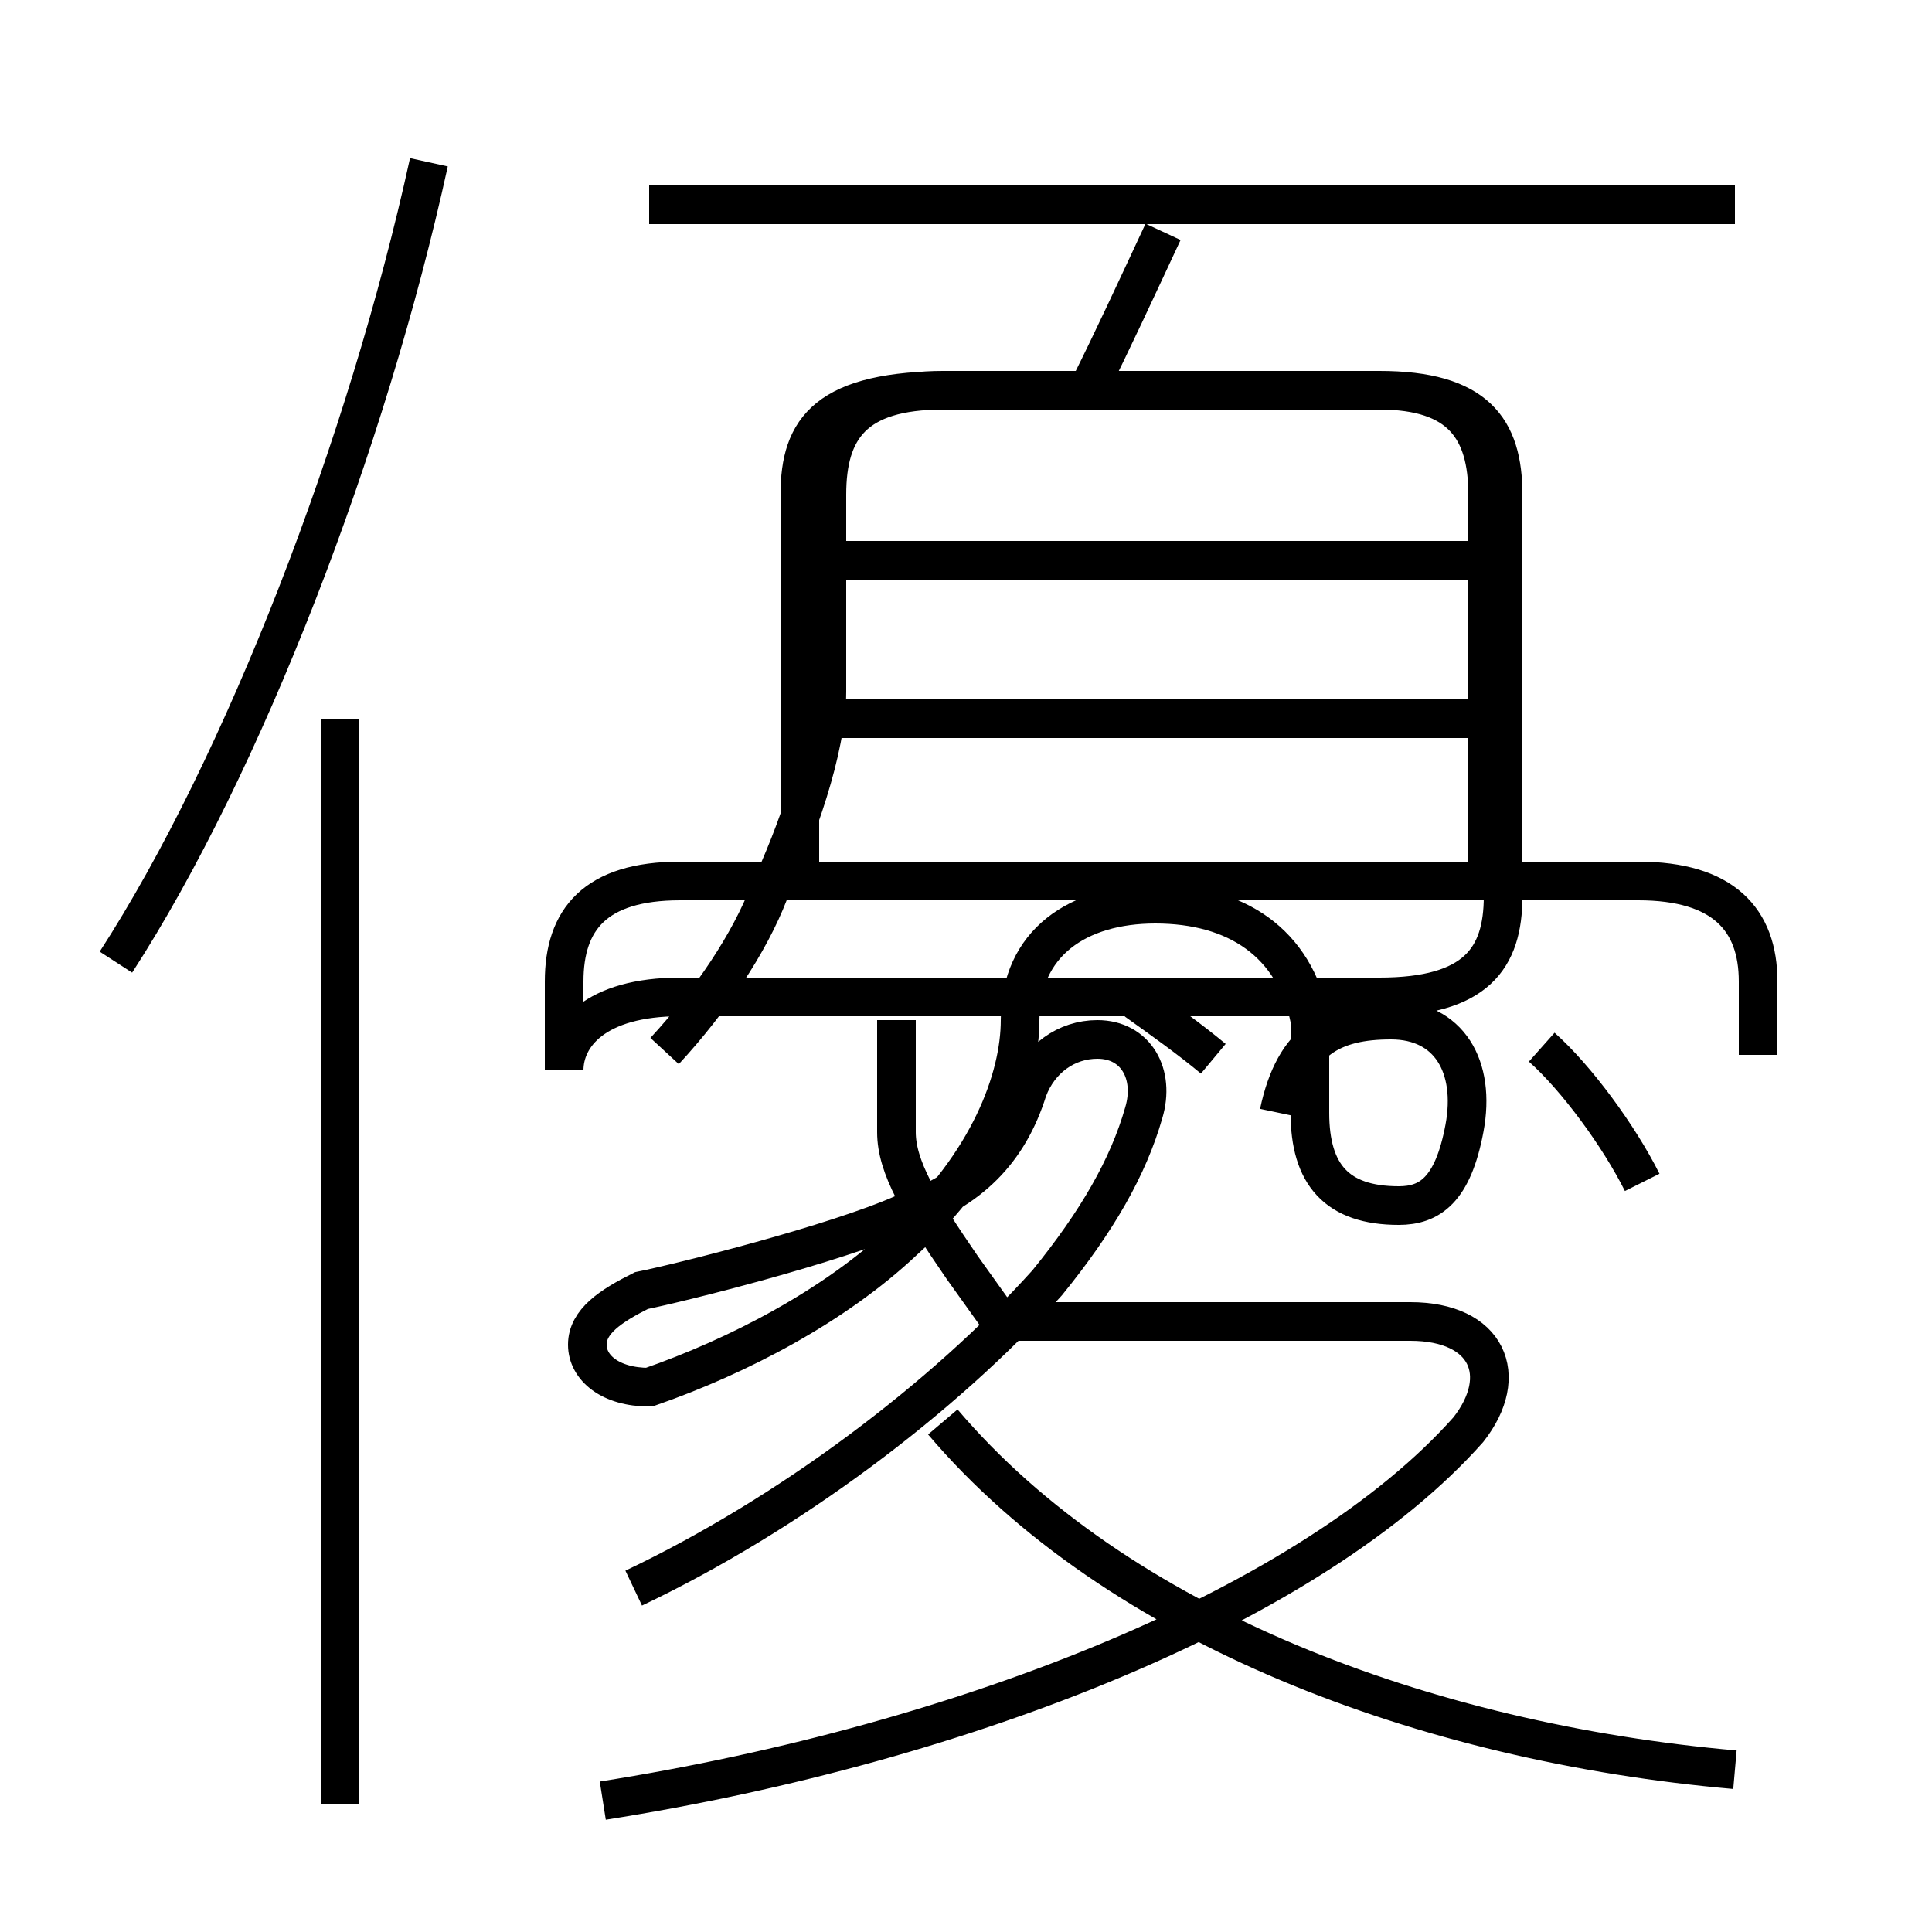 <?xml version='1.0' encoding='utf8'?>
<svg viewBox="0.0 -6.0 50.0 50.0" version="1.1" xmlns="http://www.w3.org/2000/svg">
<rect x="0.0" y="-6.0" width="50.0" height="50.0" fill="#808080" stroke="none"/>
<rect x="-1000" y="-1000" width="2000" height="2000" stroke="white" fill="white"/>
<g style="fill:white;stroke:#000000;  stroke-width:1">
<path d="M 15.6 2.6 C 25.1 1.1 34.0 -2.5 38.0 -7.0 C 39.1 -8.4 38.5 -9.8 36.5 -9.8 L 25.9 -9.8 L 24.9 -11.2 C 23.8 -12.8 23.2 -13.8 23.2 -14.7 L 23.2 -17.6 M 8.8 2.7 L 8.8 -25.4 M 16.4 -2.9 C 20.4 -4.8 24.4 -7.8 27.1 -10.8 C 28.4 -12.4 29.2 -13.8 29.6 -15.2 C 29.9 -16.2 29.4 -17.1 28.4 -17.1 C 27.6 -17.1 26.9 -16.6 26.6 -15.8 C 26.1 -14.2 25.1 -13.2 23.4 -12.6 C 21.6 -11.8 17.6 -10.8 16.6 -10.6 C 15.8 -10.2 15.2 -9.8 15.2 -9.2 C 15.2 -8.6 15.8 -8.1 16.8 -8.1 C 19.1 -8.9 21.6 -10.2 23.4 -11.9 C 25.6 -13.9 26.4 -16.1 26.4 -17.6 L 26.4 -17.6 C 26.4 -19.6 27.9 -20.6 29.9 -20.6 C 32.0 -20.6 33.5 -19.6 33.9 -17.6 L 33.9 -15.2 C 33.9 -13.6 34.6 -12.8 36.2 -12.8 C 37.0 -12.8 37.6 -13.2 37.9 -14.8 C 38.2 -16.4 37.5 -17.6 36.0 -17.6 C 34.5 -17.6 33.5 -17.1 33.1 -15.2 M 3.0 -19.1 C 6.3 -24.2 9.5 -32.5 11.1 -39.8 M 44.9 1.8 C 36.9 1.1 28.9 -1.9 24.4 -7.2 M 17.2 -16.8 C 18.4 -18.1 19.4 -19.6 19.9 -20.9 C 20.6 -22.4 21.4 -24.6 21.4 -26.1 L 21.4 -31.2 C 21.4 -32.9 22.1 -33.9 24.4 -33.9 L 35.7 -33.9 C 38.2 -33.9 38.9 -32.9 38.9 -31.2 L 38.9 -20.8 C 38.9 -19.2 38.2 -18.2 35.7 -18.2 L 17.6 -18.2 C 15.4 -18.2 14.6 -17.2 14.6 -16.3 L 14.6 -16.3 M 45.5 -16.7 L 45.5 -18.6 C 45.5 -20.2 44.6 -21.2 42.4 -21.2 L 17.6 -21.2 C 15.4 -21.2 14.6 -20.2 14.6 -18.6 L 14.6 -16.3 M 31.4 -16.6 C 30.8 -17.1 30.1 -17.6 29.4 -18.1 M 38.5 -25.4 L 21.6 -25.4 M 42.5 -13.4 C 41.9 -14.6 40.8 -16.1 39.9 -16.9 M 38.5 -21.4 L 38.5 -31.2 C 38.5 -32.9 37.8 -33.9 35.7 -33.9 L 24.6 -33.9 C 21.4 -33.9 20.7 -32.9 20.7 -31.2 L 20.7 -21.4 M 38.5 -29.5 L 21.6 -29.5 M 28.2 -34.0 C 28.8 -35.2 29.4 -36.5 30.1 -38.0 M 44.9 -38.7 L 16.8 -38.7" transform="translate(0.0, 38.0)" />
</g>
</svg>